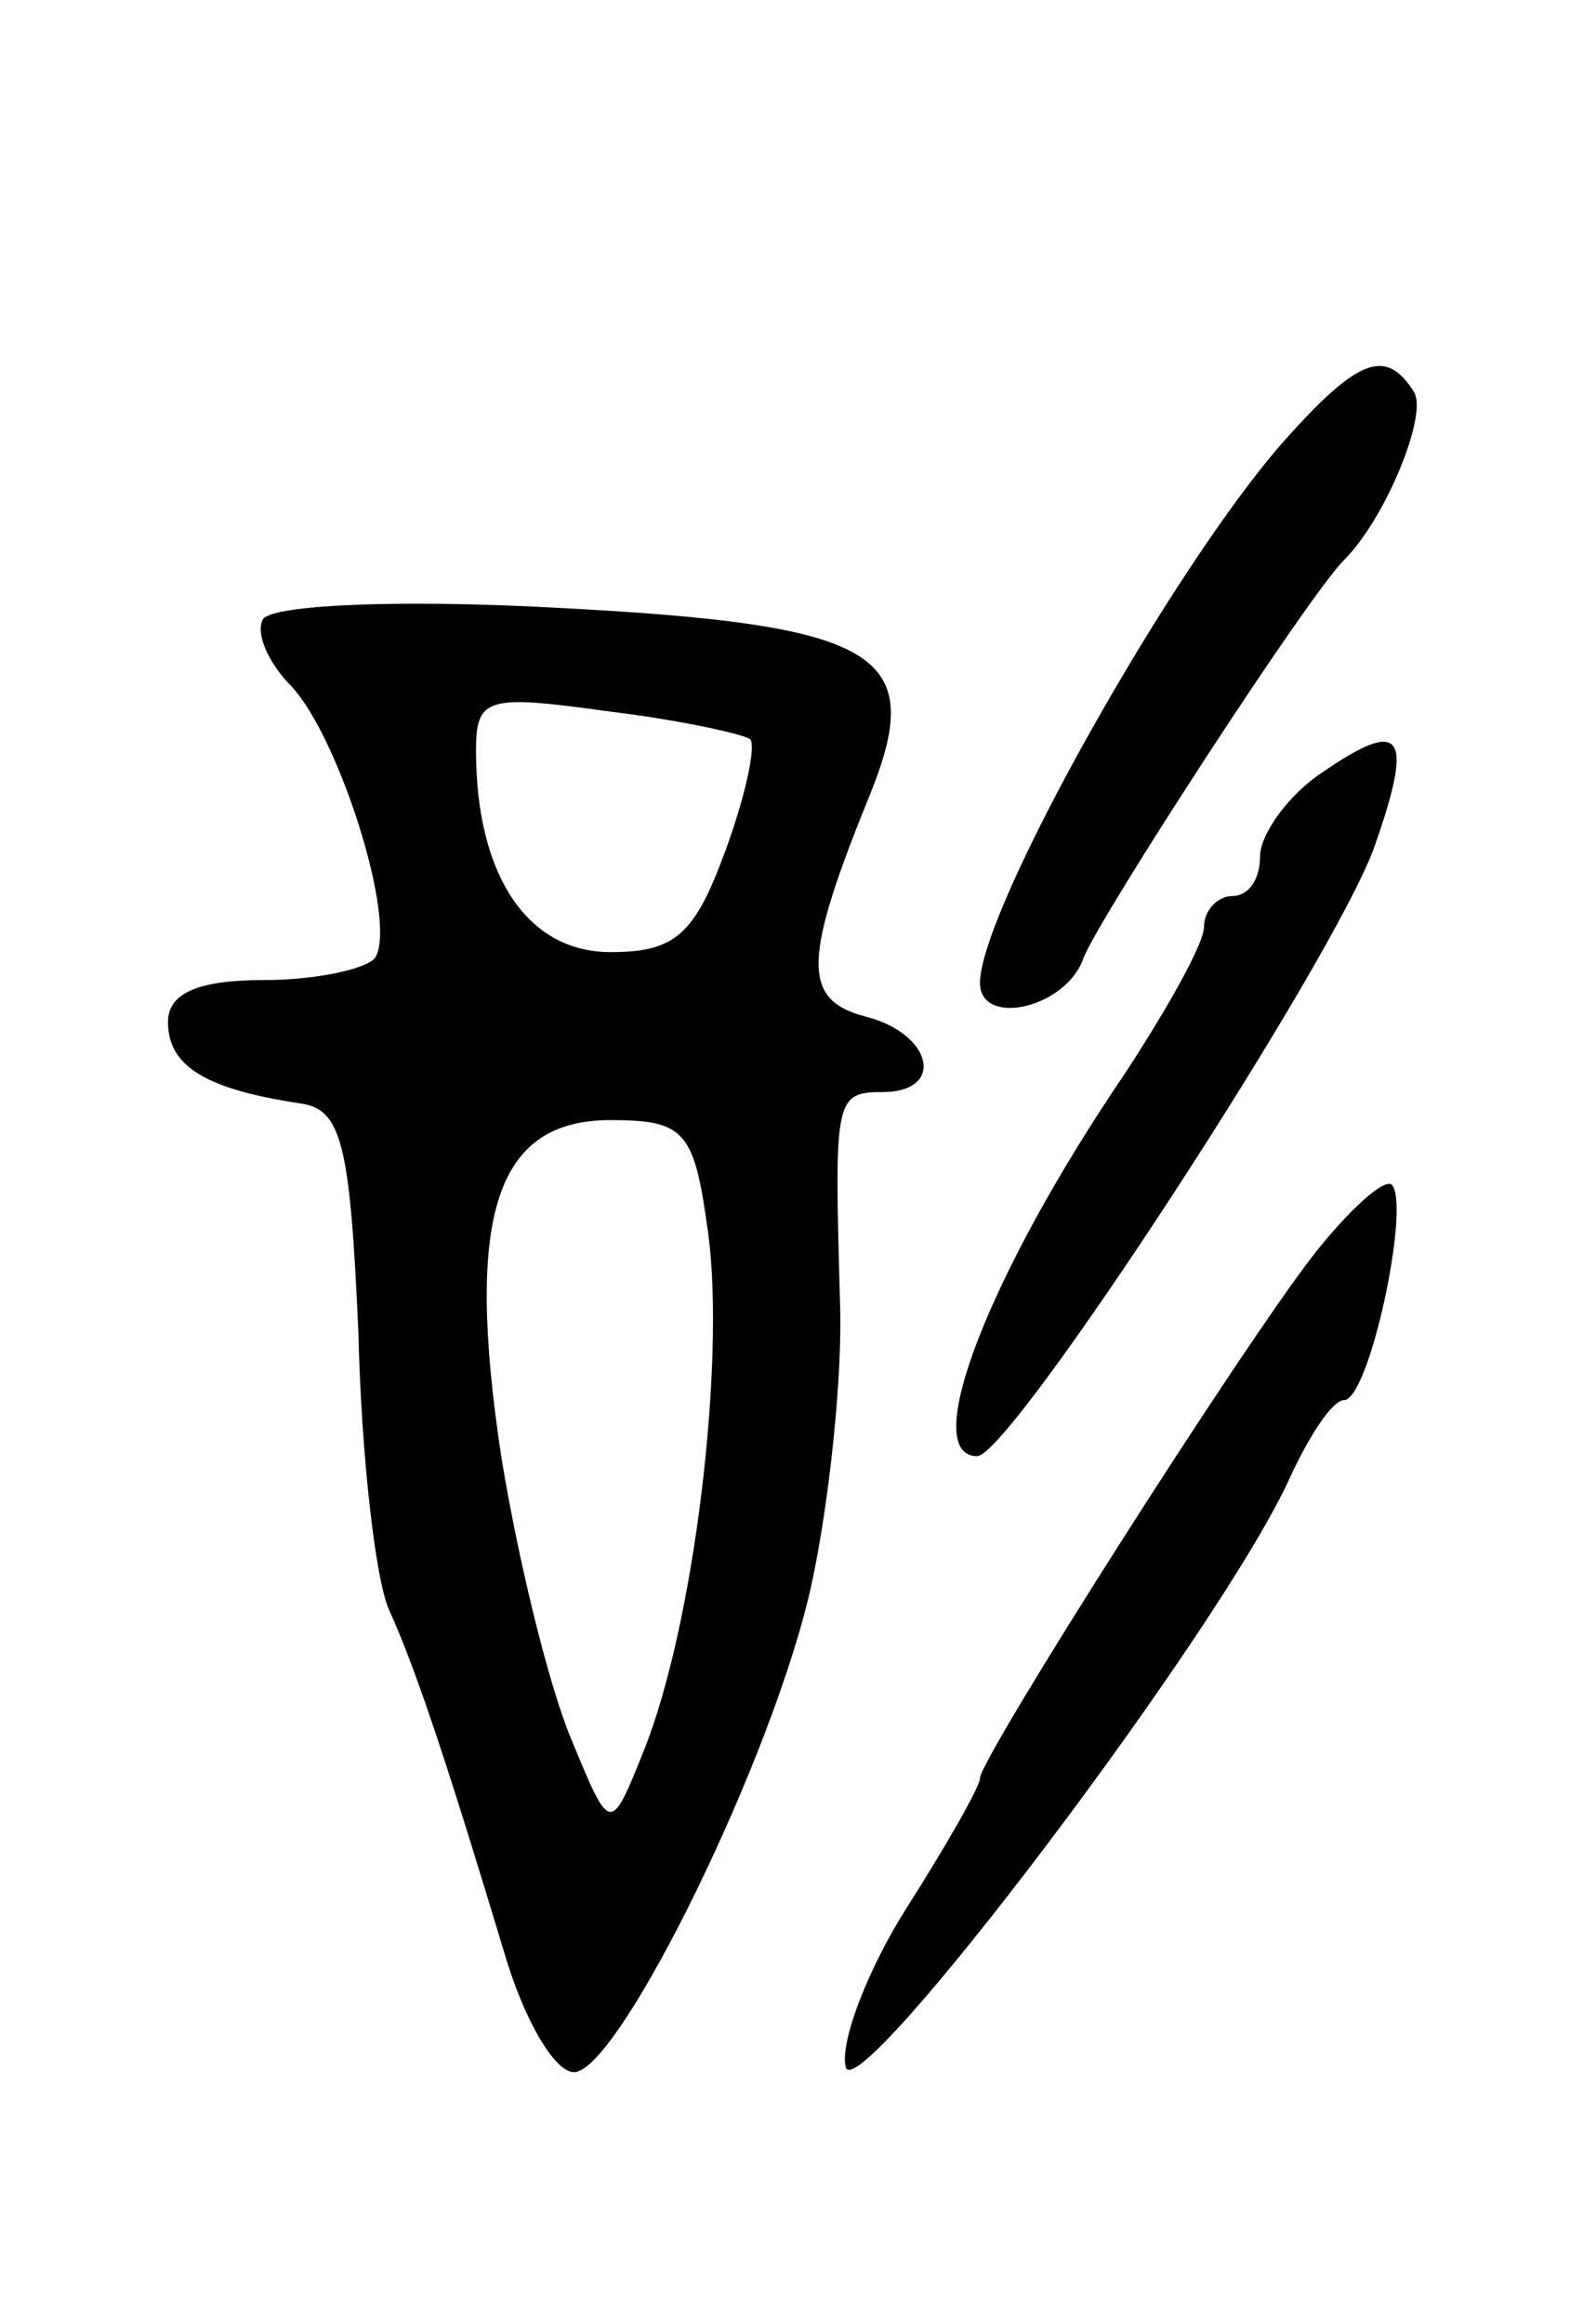 <svg version="1.0" xmlns="http://www.w3.org/2000/svg"
 width="57pt" height="83pt" viewBox="0 0 57 83"
 preserveAspectRatio="xMidYMid meet">
<g transform="translate(0,83) scale(0.1,-0.1)"
fill="#000000" stroke="none">
<path d="M459 673 c-40 -45 -109 -168 -109 -194 0 -16 31 -9 37 9 6 15 80 129
93 142 15 15 30 52 25 60 -10 16 -20 12 -46 -17z"/>
<path d="M94 609 c-3 -5 2 -16 10 -24 17 -18 38 -84 30 -97 -3 -4 -21 -8 -40
-8 -24 0 -34 -5 -34 -15 0 -16 14 -24 47 -29 15 -2 18 -14 21 -82 1 -43 6 -88
11 -99 10 -22 22 -59 41 -122 7 -24 18 -43 25 -43 16 0 72 114 85 175 6 28 11
73 10 100 -2 72 -2 75 15 75 23 0 18 21 -6 27 -23 6 -22 21 2 80 20 50 3 60
-113 66 -56 3 -100 1 -104 -4z m174 -43 c2 -3 -2 -21 -9 -40 -11 -30 -18 -36
-41 -36 -30 0 -48 28 -48 72 0 19 4 20 47 14 25 -3 48 -8 51 -10z m-15 -177
c6 -46 -5 -139 -23 -184 -12 -30 -12 -30 -26 4 -8 19 -19 64 -25 101 -13 86
-2 120 39 120 27 0 30 -4 35 -41z"/>
<path d="M472 554 c-12 -8 -22 -22 -22 -30 0 -8 -4 -14 -10 -14 -5 0 -10 -5
-10 -11 0 -6 -13 -29 -28 -52 -49 -72 -74 -137 -53 -137 12 0 128 178 142 218
14 40 10 46 -19 26z"/>
<path d="M470 383 c-26 -33 -120 -181 -120 -188 0 -3 -12 -24 -26 -46 -14 -22
-24 -48 -22 -57 3 -17 135 157 159 211 7 15 15 27 19 27 9 0 24 70 17 77 -3 2
-15 -9 -27 -24z"/>
</g>
</svg>
